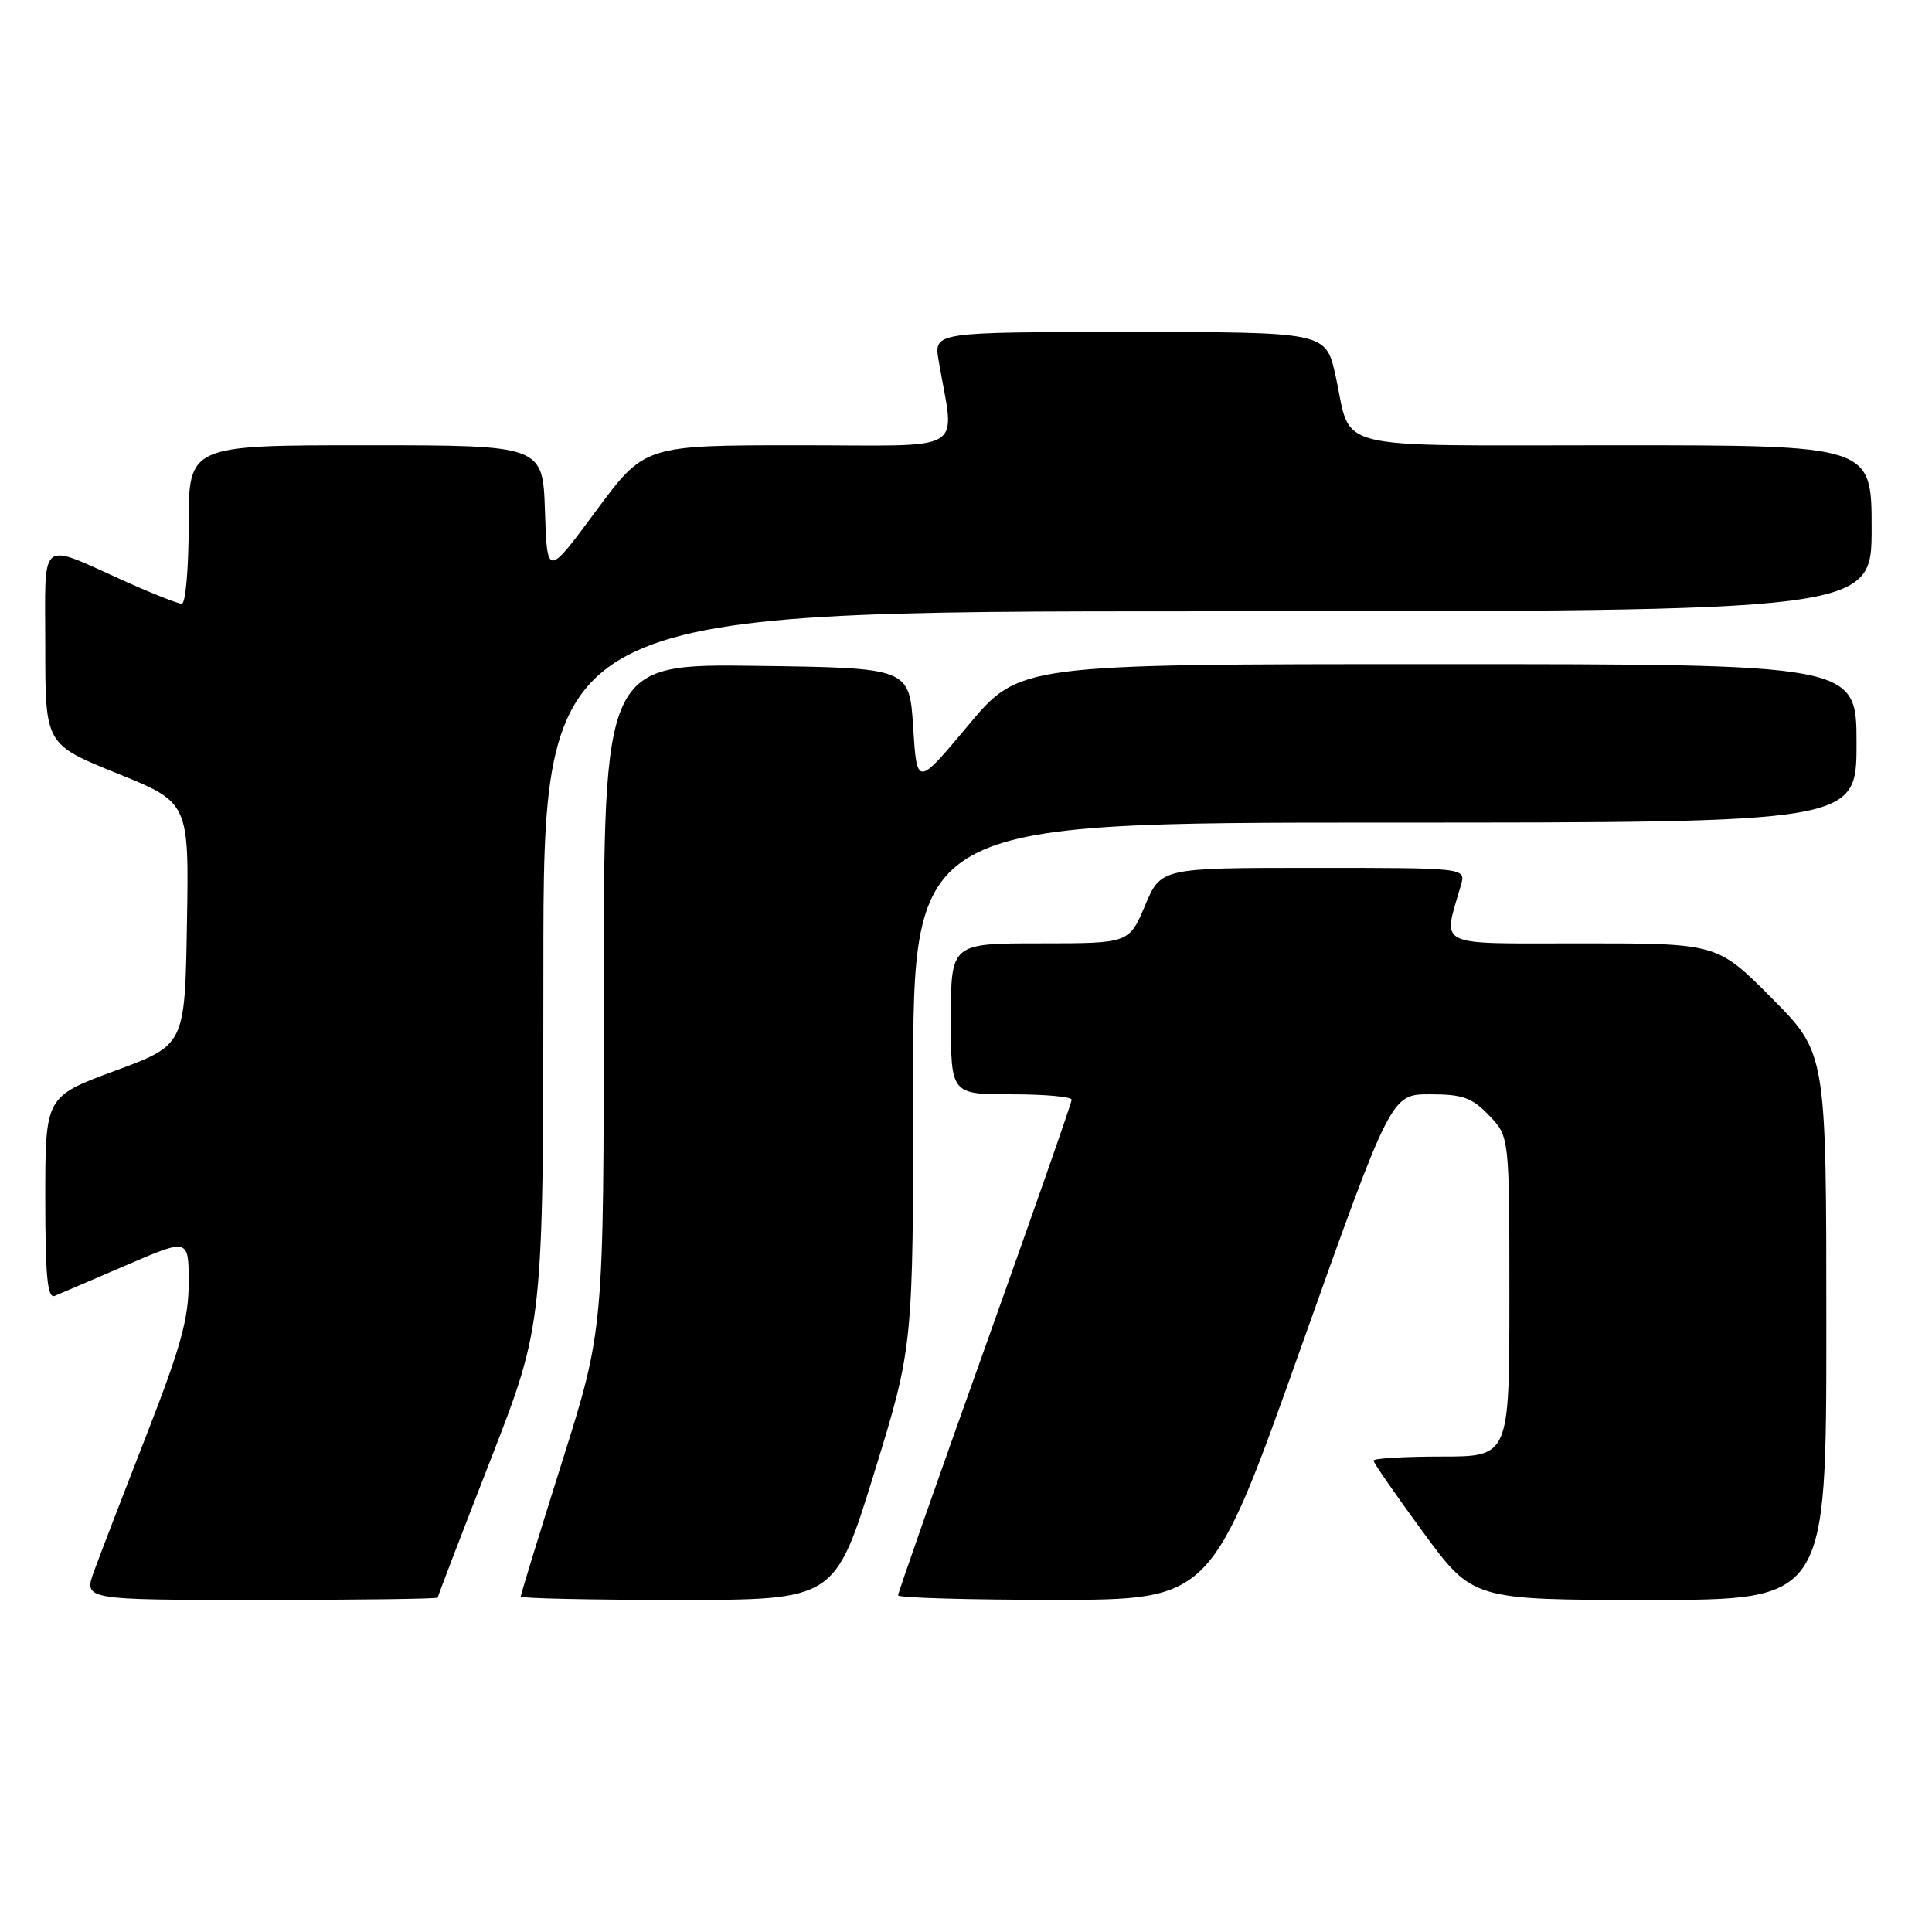 <?xml version="1.0" encoding="UTF-8" standalone="no"?>
<!DOCTYPE svg PUBLIC "-//W3C//DTD SVG 1.1//EN" "http://www.w3.org/Graphics/SVG/1.1/DTD/svg11.dtd" >
<svg xmlns="http://www.w3.org/2000/svg" xmlns:xlink="http://www.w3.org/1999/xlink" version="1.1" viewBox="0 0 256 256">
 <g >
 <path fill="currentColor"
d=" M 58.00 211.69 C 58.00 211.52 61.15 203.31 65.00 193.44 C 71.99 175.50 71.99 175.50 72.00 128.25 C 72.00 81.00 72.00 81.00 160.00 81.00 C 248.00 81.00 248.00 81.00 248.00 70.00 C 248.00 59.00 248.00 59.00 214.04 59.00 C 175.49 59.00 179.21 59.93 176.96 49.75 C 175.68 44.00 175.68 44.00 149.71 44.00 C 123.74 44.00 123.74 44.00 124.37 47.75 C 126.50 60.32 128.66 59.00 105.83 59.00 C 85.41 59.00 85.41 59.00 78.96 67.72 C 72.50 76.45 72.50 76.45 72.21 67.72 C 71.92 59.00 71.92 59.00 48.46 59.00 C 25.00 59.00 25.00 59.00 25.00 69.50 C 25.00 75.28 24.59 80.00 24.09 80.00 C 23.59 80.00 20.31 78.71 16.79 77.13 C 4.92 71.81 6.00 70.94 6.00 85.75 C 6.00 98.63 6.00 98.63 15.52 102.48 C 25.05 106.33 25.05 106.33 24.77 122.40 C 24.50 138.47 24.50 138.47 15.25 141.88 C 6.00 145.30 6.00 145.30 6.00 158.76 C 6.00 169.13 6.29 172.10 7.25 171.71 C 7.94 171.43 12.21 169.59 16.75 167.64 C 25.00 164.08 25.00 164.08 25.00 169.96 C 25.00 174.74 23.94 178.55 19.40 190.17 C 16.32 198.05 13.19 206.19 12.44 208.25 C 11.09 212.00 11.09 212.00 34.54 212.00 C 47.44 212.00 58.00 211.86 58.00 211.69 Z  M 115.82 195.22 C 121.00 178.43 121.00 178.43 121.00 143.72 C 121.00 109.00 121.00 109.00 183.50 109.00 C 246.00 109.00 246.00 109.00 246.00 98.50 C 246.00 88.00 246.00 88.00 190.54 88.00 C 135.07 88.00 135.07 88.00 128.29 96.12 C 121.50 104.24 121.50 104.24 121.00 96.37 C 120.50 88.50 120.50 88.50 100.25 88.23 C 80.00 87.96 80.00 87.96 80.00 132.07 C 80.00 176.18 80.00 176.18 74.50 193.63 C 71.47 203.23 69.00 211.30 69.00 211.55 C 69.00 211.80 78.37 212.00 89.82 212.00 C 110.63 212.00 110.63 212.00 115.82 195.22 Z  M 172.41 178.49 C 184.33 145.00 184.33 145.00 189.48 145.00 C 193.81 145.00 195.05 145.44 197.31 147.80 C 200.00 150.61 200.00 150.61 200.00 171.80 C 200.00 193.00 200.00 193.00 191.00 193.00 C 186.05 193.00 182.00 193.24 182.00 193.54 C 182.00 193.83 184.96 198.10 188.58 203.04 C 195.16 212.00 195.16 212.00 218.58 212.00 C 242.00 212.00 242.00 212.00 242.00 175.77 C 242.00 139.55 242.00 139.55 234.78 132.27 C 227.55 125.00 227.55 125.00 209.65 125.00 C 189.80 125.00 191.19 125.67 193.59 117.25 C 194.23 115.00 194.23 115.00 174.03 115.00 C 153.83 115.00 153.83 115.00 151.72 120.00 C 149.60 125.00 149.60 125.00 137.80 125.00 C 126.00 125.00 126.00 125.00 126.00 135.00 C 126.00 145.00 126.00 145.00 134.00 145.00 C 138.40 145.00 142.00 145.32 142.00 145.72 C 142.00 146.12 136.82 160.91 130.50 178.61 C 124.17 196.30 119.00 211.05 119.00 211.39 C 119.00 211.72 128.34 211.99 139.75 211.99 C 160.50 211.98 160.50 211.98 172.41 178.49 Z "/>
</g>
</svg>